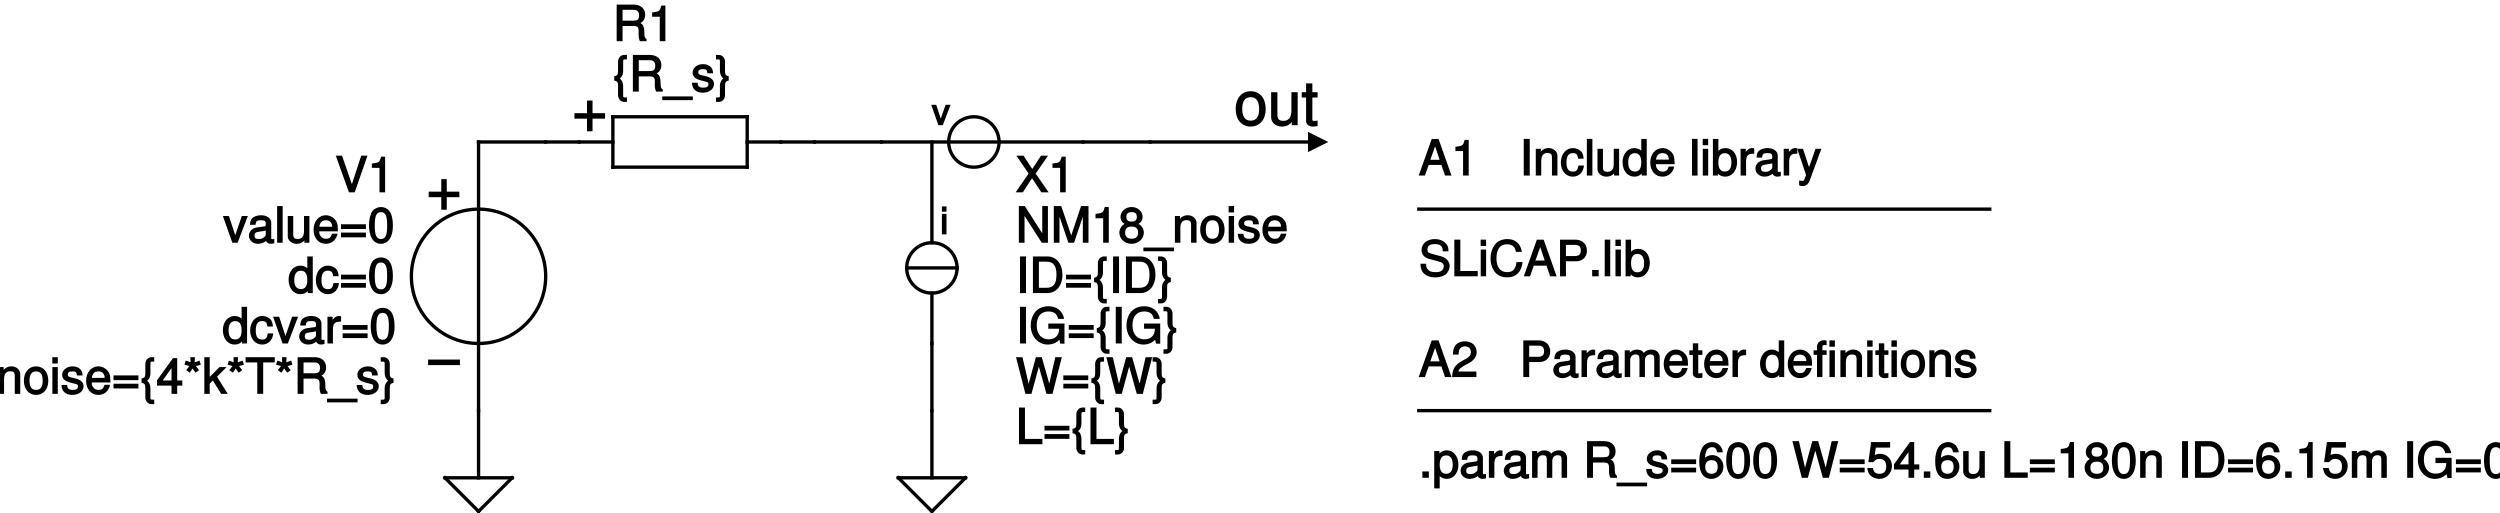 <?xml version="1.0" encoding="UTF-8"?>
<svg xmlns="http://www.w3.org/2000/svg" xmlns:xlink="http://www.w3.org/1999/xlink" width="536pt" height="110pt" viewBox="0 0 536 110" version="1.1">
<defs>
<g>
<symbol overflow="visible" id="glyph0-0">
<path style="stroke:none;" d=""/>
</symbol>
<symbol overflow="visible" id="glyph0-1">
<path style="stroke:none;" d="M 2.391 -0.141 L 4 -4.375 L 2.938 -4.375 L 1.734 -0.938 L 2.062 -0.922 L 0.922 -4.375 L -0.141 -4.375 L 1.391 0 L 2.328 0 Z M 2.391 -0.141 "/>
</symbol>
<symbol overflow="visible" id="glyph0-2">
<path style="stroke:none;" d="M 1.172 -4.375 L 0.344 -4.375 L 0.344 0 L 1.328 0 L 1.328 -4.375 Z M 1.172 -5.984 L 0.344 -5.984 L 0.344 -4.859 L 1.328 -4.859 L 1.328 -5.984 Z M 1.172 -5.984 "/>
</symbol>
<symbol overflow="visible" id="glyph1-0">
<path style="stroke:none;" d=""/>
</symbol>
<symbol overflow="visible" id="glyph1-1">
<path style="stroke:none;" d="M 4.172 -3.938 L 6.906 -7.859 L 5.391 -7.859 L 3.516 -5 L 1.641 -7.859 L 0.109 -7.859 L 2.734 -4.031 L -0.047 0 L 1.484 0 L 3.469 -3.031 L 5.469 0 L 7.031 0 L 4.234 -4.031 Z M 4.172 -3.938 "/>
</symbol>
<symbol overflow="visible" id="glyph1-2">
<path style="stroke:none;" d="M 2.547 -5.391 L 2.547 0 L 3.75 0 L 3.75 -7.656 L 2.891 -7.656 C 2.531 -6.391 2.484 -6.375 0.906 -6.172 L 0.906 -5.25 L 2.547 -5.25 Z M 2.547 -5.391 "/>
</symbol>
<symbol overflow="visible" id="glyph1-3">
<path style="stroke:none;" d="M 2.016 -7.859 L 0.891 -7.859 L 0.891 0 L 2.172 0 L 2.172 -7.859 Z M 2.016 -7.859 "/>
</symbol>
<symbol overflow="visible" id="glyph1-4">
<path style="stroke:none;" d="M 0.922 0 L 3.844 0 C 5.766 0 7.094 -1.578 7.094 -3.938 C 7.094 -6.281 5.781 -7.859 3.844 -7.859 L 0.766 -7.859 L 0.766 0 Z M 2.047 -0.984 L 2.047 -6.734 L 3.688 -6.734 C 5.188 -6.734 5.812 -5.859 5.812 -3.922 C 5.812 -2 5.188 -1.141 3.688 -1.141 L 2.047 -1.141 Z M 2.047 -0.984 "/>
</symbol>
<symbol overflow="visible" id="glyph1-5">
<path style="stroke:none;" d="M 5.562 -3.953 L 0.359 -3.953 L 0.359 -2.938 L 5.703 -2.938 L 5.703 -3.953 Z M 5.562 -2.172 L 0.359 -2.172 L 0.359 -1.156 L 5.703 -1.156 L 5.703 -2.172 Z M 5.562 -2.172 "/>
</symbol>
<symbol overflow="visible" id="glyph1-6">
<path style="stroke:none;" d="M 2.875 -7.859 L 2.391 -7.859 C 1.672 -7.859 1.078 -7.188 1.109 -6.344 L 1.109 -4.625 C 1.109 -3.688 1.047 -3.438 0.297 -3.297 L 0.297 -2.359 C 1.047 -2.219 1.109 -1.969 1.109 -1.047 L 1.109 0.688 C 1.078 1.531 1.672 2.203 2.391 2.203 L 3.016 2.203 L 3.016 1.25 L 2.719 1.25 C 2.203 1.234 2.203 1.234 2.203 0.703 L 2.203 -1.188 C 2.203 -2.047 1.766 -2.75 1.203 -2.969 L 1.203 -2.688 C 1.812 -2.906 2.203 -3.531 2.203 -4.469 L 2.203 -6.344 C 2.203 -6.891 2.203 -6.906 2.719 -6.906 L 3.016 -6.906 L 3.016 -7.859 Z M 2.875 -7.859 "/>
</symbol>
<symbol overflow="visible" id="glyph1-7">
<path style="stroke:none;" d="M 0.297 2.203 L 0.797 2.203 C 1.516 2.203 2.109 1.547 2.078 0.703 L 2.078 -1.031 C 2.078 -1.953 2.141 -2.219 2.875 -2.359 L 2.875 -3.297 C 2.141 -3.438 2.078 -3.688 2.078 -4.625 L 2.078 -6.344 C 2.109 -7.188 1.516 -7.859 0.797 -7.859 L 0.141 -7.859 L 0.141 -6.906 L 0.469 -6.906 C 0.984 -6.906 0.984 -6.891 0.984 -6.344 L 0.984 -4.469 C 0.984 -3.594 1.438 -2.906 1.984 -2.688 L 1.984 -2.969 C 1.438 -2.75 0.984 -2.062 0.984 -1.203 L 0.984 0.703 C 0.984 1.234 1 1.234 0.469 1.25 L 0.141 1.25 L 0.141 2.203 Z M 0.297 2.203 "/>
</symbol>
<symbol overflow="visible" id="glyph1-8">
<path style="stroke:none;" d="M 1.797 -7.859 L 0.672 -7.859 L 0.672 0 L 5.688 0 L 5.688 -1.141 L 1.953 -1.141 L 1.953 -7.859 Z M 1.797 -7.859 "/>
</symbol>
<symbol overflow="visible" id="glyph1-9">
<path style="stroke:none;" d="M 7.891 -0.141 L 9.859 -7.859 L 8.453 -7.859 L 7.031 -1.578 L 7.344 -1.562 L 5.562 -7.859 L 4.297 -7.859 L 2.578 -1.578 L 2.875 -1.562 L 1.422 -7.859 L 0.031 -7.859 L 2.047 0 L 3.344 0 L 5.078 -6.375 L 4.781 -6.375 L 6.562 0 L 7.859 0 Z M 7.891 -0.141 "/>
</symbol>
<symbol overflow="visible" id="glyph1-10">
<path style="stroke:none;" d="M 6.719 -7.859 L 5.656 -7.859 L 5.656 -1.516 L 5.906 -1.625 L 1.922 -7.859 L 0.641 -7.859 L 0.641 0 L 1.859 0 L 1.859 -6.281 L 1.594 -6.188 L 5.547 0 L 6.875 0 L 6.875 -7.859 Z M 6.719 -7.859 "/>
</symbol>
<symbol overflow="visible" id="glyph1-11">
<path style="stroke:none;" d="M 5.016 -0.141 L 7.156 -6.5 L 6.844 -6.5 L 6.844 0 L 8.062 0 L 8.062 -7.859 L 6.469 -7.859 L 4.219 -1.125 L 4.516 -1.109 L 2.219 -7.859 L 0.625 -7.859 L 0.625 0 L 1.844 0 L 1.844 -6.5 L 1.547 -6.5 L 3.75 0 L 4.969 0 Z M 5.016 -0.141 "/>
</symbol>
<symbol overflow="visible" id="glyph1-12">
<path style="stroke:none;" d="M 4.172 -3.922 C 4.938 -4.391 5.219 -4.844 5.219 -5.547 C 5.219 -6.719 4.172 -7.656 2.859 -7.656 C 1.562 -7.656 0.484 -6.703 0.484 -5.547 C 0.484 -4.859 0.766 -4.391 1.359 -4.031 C 0.797 -3.75 0.234 -3 0.234 -2.188 C 0.234 -0.828 1.391 0.234 2.859 0.234 C 4.312 0.234 5.484 -0.828 5.484 -2.172 C 5.484 -3 4.922 -3.75 4.344 -4.031 Z M 2.859 -6.562 C 3.641 -6.562 3.984 -6.25 3.984 -5.531 C 3.984 -4.844 3.625 -4.531 2.859 -4.531 C 2.078 -4.531 1.734 -4.844 1.734 -5.531 C 1.734 -6.25 2.078 -6.562 2.859 -6.562 Z M 2.859 -3.469 C 3.781 -3.469 4.25 -3.031 4.25 -2.172 C 4.25 -1.281 3.781 -0.859 2.844 -0.859 C 1.953 -0.859 1.469 -1.297 1.469 -2.172 C 1.469 -3.031 1.938 -3.469 2.859 -3.469 Z M 2.859 -3.469 "/>
</symbol>
<symbol overflow="visible" id="glyph1-13">
<path style="stroke:none;" d="M 6.016 1.031 L -0.391 1.031 L -0.391 1.828 L 6.156 1.828 L 6.156 1.031 Z M 6.016 1.031 "/>
</symbol>
<symbol overflow="visible" id="glyph1-14">
<path style="stroke:none;" d="M 0.578 -5.594 L 0.578 0 L 1.75 0 L 1.75 -3.141 C 1.75 -4.25 2.188 -4.844 3.078 -4.844 C 3.766 -4.844 4.047 -4.562 4.047 -3.906 L 4.047 0 L 5.219 0 L 5.219 -4.25 C 5.219 -5.156 4.391 -5.891 3.344 -5.891 C 2.531 -5.891 1.891 -5.531 1.422 -4.781 L 1.672 -4.672 L 1.672 -5.734 L 0.578 -5.734 Z M 0.578 -5.594 "/>
</symbol>
<symbol overflow="visible" id="glyph1-15">
<path style="stroke:none;" d="M 2.828 -5.891 C 1.297 -5.891 0.219 -4.656 0.219 -2.812 C 0.219 -0.984 1.297 0.234 2.844 0.234 C 4.375 0.234 5.453 -0.984 5.453 -2.781 C 5.453 -4.672 4.406 -5.891 2.828 -5.891 Z M 2.844 -4.812 C 3.812 -4.812 4.25 -4.141 4.25 -2.781 C 4.25 -1.5 3.797 -0.844 2.844 -0.844 C 1.875 -0.844 1.422 -1.5 1.422 -2.812 C 1.422 -4.141 1.875 -4.812 2.844 -4.812 Z M 2.844 -4.812 "/>
</symbol>
<symbol overflow="visible" id="glyph1-16">
<path style="stroke:none;" d="M 1.562 -5.734 L 0.547 -5.734 L 0.547 0 L 1.703 0 L 1.703 -5.734 Z M 1.562 -7.859 L 0.531 -7.859 L 0.531 -6.5 L 1.703 -6.5 L 1.703 -7.859 Z M 1.562 -7.859 "/>
</symbol>
<symbol overflow="visible" id="glyph1-17">
<path style="stroke:none;" d="M 4.703 -4.062 C 4.688 -5.141 3.844 -5.891 2.578 -5.891 C 1.312 -5.891 0.328 -5.094 0.328 -4.078 C 0.328 -3.219 0.922 -2.688 2.219 -2.375 L 3.031 -2.172 C 3.625 -2.031 3.719 -1.953 3.719 -1.562 C 3.719 -1.047 3.359 -0.844 2.609 -0.844 C 2.141 -0.844 1.844 -0.938 1.625 -1.172 C 1.484 -1.328 1.469 -1.375 1.391 -1.906 L 0.188 -1.906 C 0.234 -0.5 1.109 0.234 2.531 0.234 C 3.906 0.234 4.922 -0.578 4.922 -1.625 C 4.922 -2.438 4.312 -3.031 3.234 -3.281 L 2.406 -3.484 C 1.703 -3.656 1.547 -3.734 1.547 -4.125 C 1.547 -4.625 1.844 -4.812 2.547 -4.812 C 3.25 -4.812 3.469 -4.641 3.484 -3.938 L 4.703 -3.938 Z M 4.703 -4.062 "/>
</symbol>
<symbol overflow="visible" id="glyph1-18">
<path style="stroke:none;" d="M 5.484 -2.578 C 5.484 -3.406 5.422 -3.906 5.266 -4.312 C 4.906 -5.203 3.938 -5.891 2.906 -5.891 C 1.391 -5.891 0.266 -4.594 0.266 -2.781 C 0.266 -0.984 1.359 0.234 2.891 0.234 C 4.141 0.234 5.156 -0.609 5.406 -1.938 L 4.234 -1.938 C 3.953 -1.078 3.625 -0.844 2.922 -0.844 C 2.375 -0.844 2.016 -1.047 1.719 -1.516 C 1.516 -1.828 1.484 -2.031 1.469 -2.438 L 5.484 -2.438 Z M 1.484 -3.281 C 1.562 -4.281 2.031 -4.812 2.906 -4.812 C 3.781 -4.812 4.25 -4.25 4.25 -3.422 L 1.5 -3.422 Z M 1.484 -3.281 "/>
</symbol>
<symbol overflow="visible" id="glyph1-19">
<path style="stroke:none;" d="M 7.375 -4.281 L 4.062 -4.281 L 4.062 -3.156 L 6.375 -3.156 L 6.375 -3.078 C 6.375 -1.734 5.531 -0.891 4.141 -0.891 C 3.375 -0.891 2.781 -1.141 2.328 -1.625 C 1.828 -2.172 1.578 -2.969 1.578 -3.906 C 1.578 -5.766 2.484 -6.859 4.094 -6.859 C 5.25 -6.859 5.922 -6.406 6.156 -5.281 L 7.453 -5.281 C 7.156 -6.969 5.844 -7.984 4.094 -7.984 C 3.172 -7.984 2.312 -7.719 1.719 -7.219 C 0.828 -6.5 0.297 -5.219 0.297 -3.844 C 0.297 -1.516 1.891 0.234 3.938 0.234 C 4.969 0.234 5.875 -0.188 6.438 -0.797 L 6.641 0.047 L 7.531 0.047 L 7.531 -4.281 Z M 7.375 -4.281 "/>
</symbol>
<symbol overflow="visible" id="glyph1-20">
<path style="stroke:none;" d="M 1.938 -3.266 L 4.438 -3.266 C 5.297 -3.266 5.531 -2.984 5.531 -2.062 L 5.516 -1.391 C 5.516 -0.906 5.594 -0.453 5.797 0 L 7.219 0 L 7.219 -0.453 C 6.812 -0.734 6.781 -0.891 6.75 -1.906 C 6.75 -3.156 6.406 -3.672 5.891 -3.891 C 6.531 -4.219 6.922 -4.812 6.922 -5.688 C 6.922 -7 5.969 -7.859 4.469 -7.859 L 0.812 -7.859 L 0.812 0 L 2.078 0 L 2.078 -3.266 Z M 2.078 -4.25 L 2.078 -6.734 L 4.281 -6.734 C 4.812 -6.734 5.016 -6.688 5.25 -6.484 C 5.516 -6.266 5.609 -6.016 5.609 -5.562 C 5.609 -4.656 5.312 -4.406 4.281 -4.406 L 2.078 -4.406 Z M 2.078 -4.25 "/>
</symbol>
<symbol overflow="visible" id="glyph1-21">
<path style="stroke:none;" d="M 3.109 -0.141 L 5.25 -5.734 L 3.969 -5.734 L 2.391 -1.172 L 2.688 -1.172 L 1.188 -5.734 L -0.109 -5.734 L 1.922 0 L 3.062 0 Z M 3.109 -0.141 "/>
</symbol>
<symbol overflow="visible" id="glyph1-22">
<path style="stroke:none;" d="M 5.562 -0.797 C 5.469 -0.766 5.438 -0.766 5.375 -0.766 C 5.078 -0.766 5.062 -0.781 5.062 -1.047 L 5.062 -4.25 C 5.062 -5.219 4.203 -5.891 2.859 -5.891 C 2.062 -5.891 1.312 -5.625 0.938 -5.219 C 0.688 -4.938 0.547 -4.531 0.516 -3.844 L 1.688 -3.844 C 1.766 -4.641 2.016 -4.812 2.828 -4.812 C 3.625 -4.812 3.891 -4.656 3.891 -4.125 L 3.891 -3.906 C 3.875 -3.531 3.844 -3.531 3.141 -3.438 C 1.922 -3.281 1.734 -3.25 1.391 -3.109 C 0.766 -2.844 0.281 -2.219 0.281 -1.516 C 0.281 -0.516 1.125 0.234 2.234 0.234 C 2.906 0.234 3.562 -0.047 3.953 -0.391 C 3.984 -0.141 4.406 0.234 4.969 0.234 C 5.156 0.234 5.281 0.219 5.719 0.109 L 5.719 -0.828 Z M 3.891 -1.859 C 3.891 -1.562 3.844 -1.484 3.594 -1.25 C 3.234 -0.922 2.922 -0.797 2.422 -0.797 C 1.734 -0.797 1.484 -0.984 1.484 -1.531 C 1.484 -2.109 1.719 -2.266 2.656 -2.391 C 3.578 -2.516 3.75 -2.562 3.891 -2.625 Z M 3.891 -1.859 "/>
</symbol>
<symbol overflow="visible" id="glyph1-23">
<path style="stroke:none;" d="M 1.578 -7.859 L 0.547 -7.859 L 0.547 0 L 1.734 0 L 1.734 -7.859 Z M 1.578 -7.859 "/>
</symbol>
<symbol overflow="visible" id="glyph1-24">
<path style="stroke:none;" d="M 5.156 -0.141 L 5.156 -5.734 L 4 -5.734 L 4 -2.5 C 4 -1.391 3.562 -0.797 2.656 -0.797 C 1.984 -0.797 1.688 -1.078 1.688 -1.734 L 1.688 -5.734 L 0.516 -5.734 L 0.516 -1.391 C 0.516 -0.484 1.359 0.234 2.422 0.234 C 3.219 0.234 3.828 -0.078 4.344 -0.797 L 4.078 -0.891 L 4.078 0 L 5.156 0 Z M 5.156 -0.141 "/>
</symbol>
<symbol overflow="visible" id="glyph1-25">
<path style="stroke:none;" d="M 2.859 -7.656 C 2.172 -7.656 1.438 -7.312 1.047 -6.812 C 0.578 -6.156 0.297 -5.062 0.297 -3.703 C 0.297 -1.203 1.281 0.234 2.859 0.234 C 4.422 0.234 5.422 -1.219 5.422 -3.641 C 5.422 -5.078 5.156 -6.141 4.656 -6.812 C 4.281 -7.328 3.562 -7.656 2.859 -7.656 Z M 2.859 -6.562 C 3.844 -6.562 4.188 -5.719 4.188 -3.719 C 4.188 -1.641 3.859 -0.797 2.844 -0.797 C 1.875 -0.797 1.531 -1.672 1.531 -3.688 C 1.531 -5.719 1.875 -6.562 2.859 -6.562 Z M 2.859 -6.562 "/>
</symbol>
<symbol overflow="visible" id="glyph1-26">
<path style="stroke:none;" d="M 4.219 -0.141 L 6.906 -7.859 L 5.562 -7.859 L 3.422 -1.312 L 3.719 -1.297 L 1.453 -7.859 L 0.109 -7.859 L 2.938 0 L 4.172 0 Z M 4.219 -0.141 "/>
</symbol>
<symbol overflow="visible" id="glyph1-27">
<path style="stroke:none;" d="M 5.156 -7.859 L 4.125 -7.859 L 4.125 -4.906 L 4.391 -5 C 4.031 -5.562 3.344 -5.891 2.609 -5.891 C 1.203 -5.891 0.109 -4.609 0.109 -2.875 C 0.109 -1.031 1.172 0.234 2.641 0.234 C 3.391 0.234 4.016 -0.078 4.484 -0.766 L 4.219 -0.859 L 4.219 0 L 5.297 0 L 5.297 -7.859 Z M 2.75 -4.797 C 3.688 -4.797 4.125 -4.109 4.125 -2.797 C 4.125 -1.547 3.688 -0.859 2.766 -0.859 C 1.812 -0.859 1.328 -1.547 1.328 -2.812 C 1.328 -4.094 1.812 -4.797 2.75 -4.797 Z M 2.75 -4.797 "/>
</symbol>
<symbol overflow="visible" id="glyph1-28">
<path style="stroke:none;" d="M 5.047 -3.75 C 5 -4.281 4.844 -4.734 4.641 -5.031 C 4.266 -5.547 3.5 -5.891 2.75 -5.891 C 1.266 -5.891 0.172 -4.578 0.172 -2.766 C 0.172 -1.016 1.266 0.234 2.734 0.234 C 4.031 0.234 5 -0.672 5.125 -2.156 L 3.953 -2.156 C 3.781 -1.141 3.5 -0.844 2.75 -0.844 C 1.797 -0.844 1.375 -1.484 1.375 -2.766 C 1.375 -4.125 1.797 -4.812 2.734 -4.812 C 3.469 -4.812 3.766 -4.516 3.891 -3.625 L 5.062 -3.625 Z M 5.047 -3.75 "/>
</symbol>
<symbol overflow="visible" id="glyph1-29">
<path style="stroke:none;" d="M 0.562 -5.594 L 0.562 0 L 1.734 0 L 1.734 -2.969 C 1.75 -4.281 2.141 -4.719 3.484 -4.688 L 3.484 -5.844 C 3.188 -5.875 3.109 -5.891 3 -5.891 C 2.453 -5.891 1.906 -5.516 1.406 -4.703 L 1.672 -4.594 L 1.672 -5.734 L 0.562 -5.734 Z M 0.562 -5.594 "/>
</symbol>
<symbol overflow="visible" id="glyph1-30">
<path style="stroke:none;" d="M 3.25 -1.906 L 3.25 0 L 4.469 0 L 4.469 -1.766 L 5.562 -1.766 L 5.562 -2.875 L 4.469 -2.875 L 4.469 -7.656 L 3.562 -7.656 L 0.141 -2.906 L 0.141 -1.766 L 3.25 -1.766 Z M 3.406 -2.875 L 1.359 -2.875 L 3.5 -5.859 L 3.25 -5.953 L 3.25 -2.875 Z M 3.406 -2.875 "/>
</symbol>
<symbol overflow="visible" id="glyph1-31">
<path style="stroke:none;" d="M 1.516 -7.719 L 1.547 -6.766 L 0.516 -7.125 L 0.234 -6.25 L 1.297 -5.953 L 0.609 -5.078 L 1.375 -4.531 L 1.984 -5.438 L 2.609 -4.531 L 3.375 -5.062 L 2.688 -5.953 L 3.75 -6.25 L 3.469 -7.125 L 2.422 -6.766 L 2.484 -7.859 L 1.5 -7.859 Z M 1.516 -7.719 "/>
</symbol>
<symbol overflow="visible" id="glyph1-32">
<path style="stroke:none;" d="M 1.469 -7.859 L 0.453 -7.859 L 0.453 0 L 1.609 0 L 1.609 -2.203 L 2.281 -2.859 L 4.062 0 L 5.469 0 L 3.172 -3.688 L 5.234 -5.734 L 3.703 -5.734 L 1.359 -3.375 L 1.609 -3.281 L 1.609 -7.859 Z M 1.469 -7.859 "/>
</symbol>
<symbol overflow="visible" id="glyph1-33">
<path style="stroke:none;" d="M 3.688 -6.734 L 6.312 -6.734 L 6.312 -7.859 L 0.062 -7.859 L 0.062 -6.734 L 2.562 -6.734 L 2.562 0 L 3.828 0 L 3.828 -6.734 Z M 3.688 -6.734 "/>
</symbol>
<symbol overflow="visible" id="glyph1-34">
<path style="stroke:none;" d="M 1.922 -3.219 L 4.297 -3.219 C 4.891 -3.219 5.469 -3.438 5.875 -3.797 C 6.328 -4.219 6.562 -4.797 6.562 -5.5 C 6.562 -6.922 5.578 -7.859 4.078 -7.859 L 0.797 -7.859 L 0.797 0 L 2.062 0 L 2.062 -3.219 Z M 2.062 -4.203 L 2.062 -6.734 L 3.938 -6.734 C 4.859 -6.734 5.25 -6.375 5.25 -5.531 C 5.25 -4.703 4.859 -4.344 3.938 -4.344 L 2.062 -4.344 Z M 2.062 -4.203 "/>
</symbol>
<symbol overflow="visible" id="glyph1-35">
<path style="stroke:none;" d="M 0.578 -5.594 L 0.578 0 L 1.75 0 L 1.75 -3.562 C 1.75 -4.344 2.172 -4.844 2.875 -4.844 C 3.531 -4.844 3.734 -4.594 3.734 -3.891 L 3.734 0 L 4.906 0 L 4.906 -3.562 C 4.906 -4.344 5.344 -4.844 6.047 -4.844 C 6.688 -4.844 6.906 -4.578 6.906 -3.891 L 6.906 0 L 8.078 0 L 8.078 -4.219 C 8.078 -5.203 7.375 -5.891 6.344 -5.891 C 5.625 -5.891 5.062 -5.625 4.688 -5.172 C 4.453 -5.594 3.906 -5.891 3.203 -5.891 C 2.484 -5.891 1.875 -5.578 1.422 -4.922 L 1.672 -4.812 L 1.672 -5.734 L 0.578 -5.734 Z M 0.578 -5.594 "/>
</symbol>
<symbol overflow="visible" id="glyph1-36">
<path style="stroke:none;" d="M 2.641 -5.734 L 1.891 -5.734 L 1.891 -7.234 L 0.734 -7.234 L 0.734 -5.734 L -0.016 -5.734 L -0.016 -4.75 L 0.734 -4.75 L 0.734 -0.766 C 0.734 -0.203 1.266 0.234 1.938 0.234 C 2.172 0.234 2.359 0.219 2.781 0.141 L 2.781 -0.891 C 2.516 -0.812 2.406 -0.797 2.234 -0.797 C 1.859 -0.797 1.891 -0.766 1.891 -1.141 L 1.891 -4.75 L 2.781 -4.75 L 2.781 -5.734 Z M 2.641 -5.734 "/>
</symbol>
<symbol overflow="visible" id="glyph1-37">
<path style="stroke:none;" d=""/>
</symbol>
<symbol overflow="visible" id="glyph1-38">
<path style="stroke:none;" d="M 2.688 -5.734 L 1.922 -5.734 L 1.922 -6.438 C 1.922 -6.812 1.984 -6.859 2.391 -6.859 C 2.453 -6.859 2.484 -6.859 2.828 -6.844 L 2.828 -7.812 C 2.484 -7.891 2.375 -7.891 2.203 -7.891 C 1.391 -7.891 0.766 -7.297 0.766 -6.516 L 0.766 -5.734 L 0.031 -5.734 L 0.031 -4.75 L 0.766 -4.75 L 0.766 0 L 1.922 0 L 1.922 -4.75 L 2.828 -4.75 L 2.828 -5.734 Z M 2.688 -5.734 "/>
</symbol>
<symbol overflow="visible" id="glyph1-39">
<path style="stroke:none;" d="M 4.781 -2.422 L 5.609 0 L 7 0 L 4.219 -7.859 L 2.766 -7.859 L -0.031 0 L 1.297 0 L 2.109 -2.281 L 4.828 -2.281 Z M 4.656 -3.375 L 2.453 -3.375 L 3.641 -6.688 L 3.344 -6.688 L 4.453 -3.375 Z M 4.656 -3.375 "/>
</symbol>
<symbol overflow="visible" id="glyph1-40">
<path style="stroke:none;" d="M 5.266 -1.188 L 1.547 -1.188 C 1.625 -1.641 1.922 -1.938 2.812 -2.469 L 3.859 -3.031 C 4.891 -3.594 5.469 -4.438 5.469 -5.344 C 5.469 -5.969 5.172 -6.641 4.734 -7.047 C 4.297 -7.438 3.656 -7.656 2.953 -7.656 C 2.016 -7.656 1.203 -7.297 0.797 -6.656 C 0.547 -6.266 0.391 -5.719 0.359 -4.812 L 1.578 -4.812 C 1.609 -5.453 1.641 -5.656 1.766 -5.906 C 2 -6.344 2.375 -6.578 2.922 -6.578 C 3.75 -6.578 4.219 -6.125 4.219 -5.328 C 4.219 -4.75 3.922 -4.344 3.266 -3.969 L 2.312 -3.438 C 0.766 -2.562 0.281 -1.766 0.188 0 L 5.406 0 L 5.406 -1.188 Z M 5.266 -1.188 "/>
</symbol>
<symbol overflow="visible" id="glyph1-41">
<path style="stroke:none;" d="M 1.984 -1.359 L 0.75 -1.359 L 0.75 0 L 2.141 0 L 2.141 -1.359 Z M 1.984 -1.359 "/>
</symbol>
<symbol overflow="visible" id="glyph1-42">
<path style="stroke:none;" d="M 0.562 2.266 L 1.578 2.266 L 1.578 -0.703 L 1.328 -0.609 C 1.781 -0.047 2.406 0.234 3.109 0.234 C 4.531 0.234 5.594 -1.031 5.594 -2.766 C 5.594 -4.594 4.547 -5.891 3.094 -5.891 C 2.359 -5.891 1.656 -5.516 1.25 -4.875 L 1.516 -4.766 L 1.516 -5.734 L 0.406 -5.734 L 0.406 2.266 Z M 2.953 -4.797 C 3.906 -4.797 4.375 -4.094 4.375 -2.781 C 4.375 -1.547 3.906 -0.859 2.953 -0.859 C 2.031 -0.859 1.578 -1.547 1.578 -2.812 C 1.578 -4.094 2.031 -4.797 2.953 -4.797 Z M 2.953 -4.797 "/>
</symbol>
<symbol overflow="visible" id="glyph1-43">
<path style="stroke:none;" d="M 5.328 -5.594 C 5.156 -6.797 4.219 -7.656 3.094 -7.656 C 2.281 -7.656 1.438 -7.234 1 -6.562 C 0.547 -5.844 0.297 -4.844 0.297 -3.5 C 0.297 -2.25 0.516 -1.375 0.953 -0.719 C 1.359 -0.125 2.109 0.234 2.922 0.234 C 4.328 0.234 5.484 -0.938 5.484 -2.391 C 5.484 -3.75 4.406 -4.875 3.078 -4.875 C 2.359 -4.875 1.672 -4.547 1.266 -4 L 1.531 -3.906 C 1.547 -5.703 1.984 -6.562 3.031 -6.562 C 3.672 -6.562 3.969 -6.297 4.141 -5.453 L 5.344 -5.453 Z M 2.969 -3.781 C 3.844 -3.781 4.25 -3.297 4.25 -2.312 C 4.25 -1.391 3.781 -0.859 2.938 -0.859 C 2.078 -0.859 1.578 -1.422 1.578 -2.359 C 1.578 -3.281 2.062 -3.781 2.969 -3.781 Z M 2.969 -3.781 "/>
</symbol>
<symbol overflow="visible" id="glyph1-44">
<path style="stroke:none;" d="M 4.953 -7.656 L 1.016 -7.656 L 0.422 -3.359 L 1.5 -3.359 C 1.969 -3.906 2.219 -4.047 2.797 -4.047 C 3.781 -4.047 4.25 -3.5 4.25 -2.422 C 4.25 -1.359 3.781 -0.859 2.781 -0.859 C 1.984 -0.859 1.641 -1.109 1.391 -2.094 L 0.172 -2.094 C 0.328 -1.344 0.484 -0.953 0.703 -0.688 C 1.109 -0.125 1.984 0.234 2.812 0.234 C 4.297 0.234 5.484 -0.984 5.484 -2.547 C 5.484 -4 4.375 -5.141 2.953 -5.141 C 2.438 -5.141 1.906 -4.969 1.797 -4.875 L 2.016 -6.469 L 5.094 -6.469 L 5.094 -7.656 Z M 4.953 -7.656 "/>
</symbol>
<symbol overflow="visible" id="glyph1-45">
<path style="stroke:none;" d="M 0.406 -7.719 L 0.406 0 L 1.484 0 L 1.484 -0.828 L 1.234 -0.734 C 1.641 -0.109 2.312 0.234 3.062 0.234 C 4.5 0.234 5.594 -1.078 5.594 -2.875 C 5.594 -4.656 4.562 -5.891 3.109 -5.891 C 2.359 -5.891 1.719 -5.562 1.312 -4.953 L 1.578 -4.844 L 1.578 -7.859 L 0.406 -7.859 Z M 2.938 -4.797 C 3.906 -4.797 4.375 -4.094 4.375 -2.781 C 4.375 -1.547 3.891 -0.859 2.938 -0.859 C 2.016 -0.859 1.578 -1.547 1.578 -2.812 C 1.578 -4.094 2.016 -4.797 2.938 -4.797 Z M 2.938 -4.797 "/>
</symbol>
<symbol overflow="visible" id="glyph1-46">
<path style="stroke:none;" d="M 3.875 -5.594 L 2.375 -1.359 L 2.672 -1.344 L 1.234 -5.734 L 0 -5.734 L 1.891 -0.125 L 1.562 0.734 C 1.422 1.125 1.391 1.141 1.016 1.141 C 0.875 1.141 0.75 1.109 0.406 1.047 L 0.406 2.078 C 0.625 2.188 0.922 2.266 1.141 2.266 C 1.422 2.266 1.828 2.141 2.062 1.969 C 2.328 1.766 2.531 1.453 2.688 1.016 L 5.172 -5.734 L 3.922 -5.734 Z M 3.875 -5.594 "/>
</symbol>
<symbol overflow="visible" id="glyph1-47">
<path style="stroke:none;" d="M 6.344 -5.5 C 6.344 -6.016 6.312 -6.156 6.156 -6.516 C 5.734 -7.391 4.703 -7.984 3.422 -7.984 C 1.766 -7.984 0.578 -7 0.578 -5.625 C 0.578 -4.688 1.219 -3.969 2.219 -3.719 L 4.094 -3.219 C 5.062 -2.969 5.344 -2.719 5.344 -2.125 C 5.344 -1.719 5.156 -1.406 4.844 -1.172 C 4.531 -0.953 4.172 -0.891 3.562 -0.891 C 2.719 -0.891 2.281 -1.047 1.922 -1.484 C 1.641 -1.828 1.547 -2.078 1.562 -2.688 L 0.344 -2.688 C 0.359 -1.859 0.531 -1.297 0.828 -0.891 C 1.359 -0.172 2.344 0.234 3.5 0.234 C 4.406 0.234 5.25 -0.016 5.734 -0.391 C 6.25 -0.797 6.609 -1.562 6.609 -2.219 C 6.609 -3.156 5.875 -3.984 4.844 -4.266 L 2.938 -4.781 C 2.031 -5.031 1.844 -5.172 1.844 -5.75 C 1.844 -6.531 2.375 -6.906 3.391 -6.906 C 4.594 -6.906 5.125 -6.5 5.125 -5.359 L 6.344 -5.359 Z M 6.344 -5.5 "/>
</symbol>
<symbol overflow="visible" id="glyph1-48">
<path style="stroke:none;" d="M 7.031 -5.375 C 6.734 -7.031 5.625 -7.984 3.969 -7.984 C 2.938 -7.984 2.016 -7.625 1.453 -7 C 0.766 -6.25 0.344 -5.062 0.344 -3.844 C 0.344 -2.594 0.766 -1.422 1.484 -0.688 C 2.078 -0.078 2.938 0.234 3.922 0.234 C 5.781 0.234 6.969 -0.891 7.219 -3.047 L 5.906 -3.047 C 5.812 -2.391 5.75 -2.141 5.594 -1.828 C 5.281 -1.203 4.75 -0.891 3.938 -0.891 C 2.422 -0.891 1.609 -1.953 1.609 -3.844 C 1.609 -5.797 2.375 -6.859 3.844 -6.859 C 4.469 -6.859 4.922 -6.719 5.234 -6.422 C 5.516 -6.156 5.625 -5.938 5.781 -5.234 L 7.062 -5.234 Z M 7.031 -5.375 "/>
</symbol>
<symbol overflow="visible" id="glyph2-0">
<path style="stroke:none;" d=""/>
</symbol>
<symbol overflow="visible" id="glyph2-1">
<path style="stroke:none;" d="M -3.75 -6.938 L -3.75 -4.375 L -6.438 -4.375 L -6.438 -3.203 L -3.75 -3.203 L -3.75 -0.5 L -2.562 -0.5 L -2.562 -3.203 L 0.125 -3.203 L 0.125 -4.375 L -2.562 -4.375 L -2.562 -7.078 L -3.75 -7.078 Z M -3.75 -6.938 "/>
</symbol>
<symbol overflow="visible" id="glyph3-0">
<path style="stroke:none;" d=""/>
</symbol>
<symbol overflow="visible" id="glyph3-1">
<path style="stroke:none;" d="M 6.938 -3.75 L 4.375 -3.75 L 4.375 -6.438 L 3.203 -6.438 L 3.203 -3.75 L 0.5 -3.75 L 0.5 -2.562 L 3.203 -2.562 L 3.203 0.125 L 4.375 0.125 L 4.375 -2.562 L 7.078 -2.562 L 7.078 -3.75 Z M 6.938 -3.75 "/>
</symbol>
<symbol overflow="visible" id="glyph3-2">
<path style="stroke:none;" d="M 7.078 -3.75 L 0.375 -3.75 L 0.375 -2.562 L 7.203 -2.562 L 7.203 -3.75 Z M 7.078 -3.75 "/>
</symbol>
<symbol overflow="visible" id="glyph3-3">
<path style="stroke:none;" d="M 3.531 -7.281 C 1.609 -7.281 0.328 -5.766 0.328 -3.484 C 0.328 -1.188 1.609 0.297 3.547 0.297 C 5.469 0.297 6.766 -1.203 6.766 -3.438 C 6.766 -5.797 5.516 -7.281 3.531 -7.281 Z M 3.547 -6 C 4.766 -6 5.359 -5.141 5.359 -3.438 C 5.359 -1.828 4.75 -0.969 3.547 -0.969 C 2.344 -0.969 1.734 -1.828 1.734 -3.484 C 1.734 -5.141 2.344 -6 3.547 -6 Z M 3.547 -6 "/>
</symbol>
<symbol overflow="visible" id="glyph3-4">
<path style="stroke:none;" d="M 6.391 -0.125 L 6.391 -7.078 L 5.047 -7.078 L 5.047 -3.078 C 5.047 -1.688 4.453 -0.922 3.328 -0.922 C 2.469 -0.922 2.047 -1.297 2.047 -2.125 L 2.047 -7.078 L 0.703 -7.078 L 0.703 -1.688 C 0.703 -0.562 1.688 0.297 3.016 0.297 C 4.016 0.297 4.75 -0.094 5.375 -0.984 L 5.141 -1.078 L 5.141 0 L 6.391 0 Z M 6.391 -0.125 "/>
</symbol>
<symbol overflow="visible" id="glyph3-5">
<path style="stroke:none;" d="M 3.297 -7.078 L 2.312 -7.078 L 2.312 -8.953 L 0.969 -8.953 L 0.969 -7.078 L 0.031 -7.078 L 0.031 -5.922 L 0.969 -5.922 L 0.969 -0.906 C 0.969 -0.203 1.578 0.297 2.422 0.297 C 2.703 0.297 2.938 0.266 3.438 0.188 L 3.438 -1 C 3.141 -0.938 3 -0.922 2.781 -0.922 C 2.312 -0.922 2.312 -0.906 2.312 -1.391 L 2.312 -5.922 L 3.438 -5.922 L 3.438 -7.078 Z M 3.297 -7.078 "/>
</symbol>
</g>
</defs>
<g id="surface1">
<path style="fill:none;stroke-width:12;stroke-linecap:square;stroke-linejoin:miter;stroke:rgb(0%,0%,0%);stroke-opacity:1;stroke-miterlimit:10;" d="M 3330.013 605.99 L 3330.013 366.016 " transform="matrix(0.06,0,0,-0.06,0,110)"/>
<path style="fill:none;stroke-width:12;stroke-linecap:square;stroke-linejoin:miter;stroke:rgb(0%,0%,0%);stroke-opacity:1;stroke-miterlimit:10;" d="M 3150 1325.977 L 2910.026 1325.977 " transform="matrix(0.06,0,0,-0.06,0,110)"/>
<path style="fill:none;stroke-width:12;stroke-linecap:square;stroke-linejoin:miter;stroke:rgb(0%,0%,0%);stroke-opacity:1;stroke-miterlimit:10;" d="M 3869.987 1325.977 L 4110.026 1325.977 " transform="matrix(0.06,0,0,-0.06,0,110)"/>
<path style="fill:none;stroke-width:12;stroke-linecap:square;stroke-linejoin:miter;stroke:rgb(0%,0%,0%);stroke-opacity:1;stroke-miterlimit:10;" d="M 3869.987 1325.977 L 3150 1325.977 " transform="matrix(0.06,0,0,-0.06,0,110)"/>
<path style="fill:none;stroke-width:12;stroke-linecap:square;stroke-linejoin:miter;stroke:rgb(0%,0%,0%);stroke-opacity:1;stroke-miterlimit:10;" d="M 3419.987 875.977 C 3419.987 925.716 3379.688 966.016 3330.013 966.016 C 3280.273 966.016 3239.974 925.716 3239.974 875.977 C 3239.974 826.302 3280.273 786.003 3330.013 786.003 C 3379.688 786.003 3419.987 826.302 3419.987 875.977 " transform="matrix(0.06,0,0,-0.06,0,110)"/>
<path style="fill:none;stroke-width:12;stroke-linecap:square;stroke-linejoin:miter;stroke:rgb(0%,0%,0%);stroke-opacity:1;stroke-miterlimit:10;" d="M 3569.987 1325.977 C 3569.987 1375.716 3529.688 1416.016 3480.013 1416.016 C 3430.273 1416.016 3389.974 1375.716 3389.974 1325.977 C 3389.974 1276.302 3430.273 1236.003 3480.013 1236.003 C 3529.688 1236.003 3569.987 1276.302 3569.987 1325.977 " transform="matrix(0.06,0,0,-0.06,0,110)"/>
<path style="fill:none;stroke-width:12;stroke-linecap:square;stroke-linejoin:miter;stroke:rgb(0%,0%,0%);stroke-opacity:1;stroke-miterlimit:10;" d="M 3419.987 875.977 L 3239.974 875.977 " transform="matrix(0.06,0,0,-0.06,0,110)"/>
<path style="fill:none;stroke-width:12;stroke-linecap:square;stroke-linejoin:miter;stroke:rgb(0%,0%,0%);stroke-opacity:1;stroke-miterlimit:10;" d="M 3330.013 1325.977 L 3330.013 966.016 " transform="matrix(0.06,0,0,-0.06,0,110)"/>
<path style="fill:none;stroke-width:12;stroke-linecap:square;stroke-linejoin:miter;stroke:rgb(0%,0%,0%);stroke-opacity:1;stroke-miterlimit:10;" d="M 3330.013 605.99 L 3330.013 786.003 " transform="matrix(0.06,0,0,-0.06,0,110)"/>
<g style="fill:rgb(0%,0%,0%);fill-opacity:1;">
  <use xlink:href="#glyph0-1" x="199.8" y="26.84"/>
</g>
<g style="fill:rgb(0%,0%,0%);fill-opacity:1;">
  <use xlink:href="#glyph0-2" x="201.6" y="50.24"/>
</g>
<g style="fill:rgb(0%,0%,0%);fill-opacity:1;">
  <use xlink:href="#glyph1-1" x="217.8" y="41.24"/>
  <use xlink:href="#glyph1-2" x="224.737" y="41.24"/>
</g>
<g style="fill:rgb(0%,0%,0%);fill-opacity:1;">
  <use xlink:href="#glyph1-3" x="217.8" y="62.84"/>
  <use xlink:href="#glyph1-4" x="220.692" y="62.84"/>
  <use xlink:href="#glyph1-5" x="228.2" y="62.84"/>
  <use xlink:href="#glyph1-6" x="234.274" y="62.84"/>
  <use xlink:href="#glyph1-3" x="237.748" y="62.84"/>
  <use xlink:href="#glyph1-4" x="240.639" y="62.84"/>
  <use xlink:href="#glyph1-7" x="248.148" y="62.84"/>
</g>
<g style="fill:rgb(0%,0%,0%);fill-opacity:1;">
  <use xlink:href="#glyph1-8" x="217.8" y="95.24"/>
  <use xlink:href="#glyph1-5" x="223.583" y="95.24"/>
  <use xlink:href="#glyph1-6" x="229.656" y="95.24"/>
  <use xlink:href="#glyph1-8" x="233.13" y="95.24"/>
  <use xlink:href="#glyph1-7" x="238.912" y="95.24"/>
</g>
<g style="fill:rgb(0%,0%,0%);fill-opacity:1;">
  <use xlink:href="#glyph1-9" x="217.8" y="84.44"/>
  <use xlink:href="#glyph1-5" x="227.618" y="84.44"/>
  <use xlink:href="#glyph1-6" x="233.692" y="84.44"/>
  <use xlink:href="#glyph1-9" x="237.165" y="84.44"/>
  <use xlink:href="#glyph1-7" x="246.983" y="84.44"/>
</g>
<g style="fill:rgb(0%,0%,0%);fill-opacity:1;">
  <use xlink:href="#glyph1-10" x="217.8" y="52.04"/>
  <use xlink:href="#glyph1-11" x="225.309" y="52.04"/>
  <use xlink:href="#glyph1-2" x="233.972" y="52.04"/>
  <use xlink:href="#glyph1-12" x="239.755" y="52.04"/>
  <use xlink:href="#glyph1-13" x="245.537" y="52.04"/>
  <use xlink:href="#glyph1-14" x="251.32" y="52.04"/>
  <use xlink:href="#glyph1-15" x="257.102" y="52.04"/>
  <use xlink:href="#glyph1-16" x="262.885" y="52.04"/>
  <use xlink:href="#glyph1-17" x="265.193" y="52.04"/>
  <use xlink:href="#glyph1-18" x="270.393" y="52.04"/>
</g>
<g style="fill:rgb(0%,0%,0%);fill-opacity:1;">
  <use xlink:href="#glyph1-3" x="217.8" y="73.64"/>
  <use xlink:href="#glyph1-19" x="220.692" y="73.64"/>
  <use xlink:href="#glyph1-5" x="228.783" y="73.64"/>
  <use xlink:href="#glyph1-6" x="234.856" y="73.64"/>
  <use xlink:href="#glyph1-3" x="238.33" y="73.64"/>
  <use xlink:href="#glyph1-19" x="241.221" y="73.64"/>
  <use xlink:href="#glyph1-7" x="249.312" y="73.64"/>
</g>
<path style="fill:none;stroke-width:12;stroke-linecap:square;stroke-linejoin:miter;stroke:rgb(0%,0%,0%);stroke-opacity:1;stroke-miterlimit:10;" d="M 2789.974 1325.977 L 2910.026 1325.977 " transform="matrix(0.06,0,0,-0.06,0,110)"/>
<path style="fill:none;stroke-width:12;stroke-linecap:square;stroke-linejoin:miter;stroke:rgb(0%,0%,0%);stroke-opacity:1;stroke-miterlimit:10;" d="M 2069.987 1325.977 L 1950 1325.977 " transform="matrix(0.06,0,0,-0.06,0,110)"/>
<path style="fill:none;stroke-width:12;stroke-linecap:square;stroke-linejoin:miter;stroke:rgb(0%,0%,0%);stroke-opacity:1;stroke-miterlimit:10;" d="M 2669.987 1236.003 L 2189.974 1236.003 " transform="matrix(0.06,0,0,-0.06,0,110)"/>
<path style="fill:none;stroke-width:12;stroke-linecap:square;stroke-linejoin:miter;stroke:rgb(0%,0%,0%);stroke-opacity:1;stroke-miterlimit:10;" d="M 2669.987 1416.016 L 2669.987 1236.003 " transform="matrix(0.06,0,0,-0.06,0,110)"/>
<path style="fill:none;stroke-width:12;stroke-linecap:square;stroke-linejoin:miter;stroke:rgb(0%,0%,0%);stroke-opacity:1;stroke-miterlimit:10;" d="M 2189.974 1416.016 L 2669.987 1416.016 " transform="matrix(0.06,0,0,-0.06,0,110)"/>
<path style="fill:none;stroke-width:12;stroke-linecap:square;stroke-linejoin:miter;stroke:rgb(0%,0%,0%);stroke-opacity:1;stroke-miterlimit:10;" d="M 2189.974 1236.003 L 2189.974 1416.016 " transform="matrix(0.06,0,0,-0.06,0,110)"/>
<path style="fill:none;stroke-width:12;stroke-linecap:square;stroke-linejoin:miter;stroke:rgb(0%,0%,0%);stroke-opacity:1;stroke-miterlimit:10;" d="M 2189.974 1325.977 L 2069.987 1325.977 " transform="matrix(0.06,0,0,-0.06,0,110)"/>
<path style="fill:none;stroke-width:12;stroke-linecap:square;stroke-linejoin:miter;stroke:rgb(0%,0%,0%);stroke-opacity:1;stroke-miterlimit:10;" d="M 2789.974 1325.977 L 2669.987 1325.977 " transform="matrix(0.06,0,0,-0.06,0,110)"/>
<g style="fill:rgb(0%,0%,0%);fill-opacity:1;">
  <use xlink:href="#glyph2-1" x="129.6" y="28.64"/>
</g>
<g style="fill:rgb(0%,0%,0%);fill-opacity:1;">
  <use xlink:href="#glyph1-6" x="131.4" y="19.64"/>
  <use xlink:href="#glyph1-20" x="134.874" y="19.64"/>
  <use xlink:href="#glyph1-13" x="142.383" y="19.64"/>
  <use xlink:href="#glyph1-17" x="148.165" y="19.64"/>
  <use xlink:href="#glyph1-7" x="153.365" y="19.64"/>
</g>
<g style="fill:rgb(0%,0%,0%);fill-opacity:1;">
  <use xlink:href="#glyph1-20" x="131.4" y="8.84"/>
  <use xlink:href="#glyph1-2" x="138.909" y="8.84"/>
</g>
<path style="fill:none;stroke-width:12;stroke-linecap:square;stroke-linejoin:miter;stroke:rgb(0%,0%,0%);stroke-opacity:1;stroke-miterlimit:10;" d="M 1950 846.029 C 1950 978.516 1842.578 1086.003 1710.026 1086.003 C 1577.474 1086.003 1469.987 978.516 1469.987 846.029 C 1469.987 713.477 1577.474 605.99 1710.026 605.99 C 1842.578 605.99 1950 713.477 1950 846.029 " transform="matrix(0.06,0,0,-0.06,0,110)"/>
<path style="fill:none;stroke-width:12;stroke-linecap:square;stroke-linejoin:miter;stroke:rgb(0%,0%,0%);stroke-opacity:1;stroke-miterlimit:10;" d="M 1710.026 1086.003 L 1710.026 605.99 " transform="matrix(0.06,0,0,-0.06,0,110)"/>
<path style="fill:none;stroke-width:12;stroke-linecap:square;stroke-linejoin:miter;stroke:rgb(0%,0%,0%);stroke-opacity:1;stroke-miterlimit:10;" d="M 1710.026 605.99 L 1710.026 366.016 " transform="matrix(0.06,0,0,-0.06,0,110)"/>
<path style="fill:none;stroke-width:12;stroke-linecap:square;stroke-linejoin:miter;stroke:rgb(0%,0%,0%);stroke-opacity:1;stroke-miterlimit:10;" d="M 1710.026 1086.003 L 1710.026 1325.977 " transform="matrix(0.06,0,0,-0.06,0,110)"/>
<g style="fill:rgb(0%,0%,0%);fill-opacity:1;">
  <use xlink:href="#glyph3-1" x="91.408" y="44.84"/>
</g>
<g style="fill:rgb(0%,0%,0%);fill-opacity:1;">
  <use xlink:href="#glyph3-2" x="91.408" y="80.84"/>
</g>
<g style="fill:rgb(0%,0%,0%);fill-opacity:1;">
  <use xlink:href="#glyph1-21" x="47.889" y="52.04"/>
  <use xlink:href="#glyph1-22" x="53.089" y="52.04"/>
  <use xlink:href="#glyph1-23" x="58.871" y="52.04"/>
  <use xlink:href="#glyph1-24" x="61.18" y="52.04"/>
  <use xlink:href="#glyph1-18" x="66.963" y="52.04"/>
  <use xlink:href="#glyph1-5" x="72.745" y="52.04"/>
  <use xlink:href="#glyph1-25" x="78.819" y="52.04"/>
</g>
<g style="fill:rgb(0%,0%,0%);fill-opacity:1;">
  <use xlink:href="#glyph1-26" x="71.881" y="41.24"/>
  <use xlink:href="#glyph1-2" x="78.818" y="41.24"/>
</g>
<g style="fill:rgb(0%,0%,0%);fill-opacity:1;">
  <use xlink:href="#glyph1-27" x="61.762" y="62.84"/>
  <use xlink:href="#glyph1-28" x="67.545" y="62.84"/>
  <use xlink:href="#glyph1-5" x="72.745" y="62.84"/>
  <use xlink:href="#glyph1-25" x="78.818" y="62.84"/>
</g>
<g style="fill:rgb(0%,0%,0%);fill-opacity:1;">
  <use xlink:href="#glyph1-27" x="47.677" y="73.64"/>
  <use xlink:href="#glyph1-28" x="53.459" y="73.64"/>
  <use xlink:href="#glyph1-21" x="58.659" y="73.64"/>
  <use xlink:href="#glyph1-22" x="63.859" y="73.64"/>
  <use xlink:href="#glyph1-29" x="69.642" y="73.64"/>
  <use xlink:href="#glyph1-5" x="73.105" y="73.64"/>
  <use xlink:href="#glyph1-25" x="79.179" y="73.64"/>
</g>
<g style="fill:rgb(0%,0%,0%);fill-opacity:1;">
  <use xlink:href="#glyph1-14" x="-0.88" y="84.44"/>
  <use xlink:href="#glyph1-15" x="4.903" y="84.44"/>
  <use xlink:href="#glyph1-16" x="10.685" y="84.44"/>
  <use xlink:href="#glyph1-17" x="12.994" y="84.44"/>
  <use xlink:href="#glyph1-18" x="18.194" y="84.44"/>
  <use xlink:href="#glyph1-5" x="23.976" y="84.44"/>
  <use xlink:href="#glyph1-6" x="30.05" y="84.44"/>
  <use xlink:href="#glyph1-30" x="33.524" y="84.44"/>
  <use xlink:href="#glyph1-31" x="39.306" y="84.44"/>
  <use xlink:href="#glyph1-32" x="43.352" y="84.44"/>
  <use xlink:href="#glyph1-31" x="48.552" y="84.44"/>
  <use xlink:href="#glyph1-33" x="52.597" y="84.44"/>
  <use xlink:href="#glyph1-31" x="58.952" y="84.44"/>
  <use xlink:href="#glyph1-20" x="62.997" y="84.44"/>
  <use xlink:href="#glyph1-13" x="70.506" y="84.44"/>
  <use xlink:href="#glyph1-17" x="76.289" y="84.44"/>
  <use xlink:href="#glyph1-7" x="81.489" y="84.44"/>
</g>
<path style="fill:none;stroke-width:12;stroke-linecap:square;stroke-linejoin:miter;stroke:rgb(0%,0%,0%);stroke-opacity:1;stroke-miterlimit:10;" d="M 1950 1325.977 L 1710.026 1325.977 " transform="matrix(0.06,0,0,-0.06,0,110)"/>
<path style="fill:none;stroke-width:12;stroke-linecap:square;stroke-linejoin:miter;stroke:rgb(0%,0%,0%);stroke-opacity:1;stroke-miterlimit:10;" d="M 1710.026 125.977 L 1710.026 366.016 " transform="matrix(0.06,0,0,-0.06,0,110)"/>
<path style="fill:none;stroke-width:12;stroke-linecap:square;stroke-linejoin:miter;stroke:rgb(0%,0%,0%);stroke-opacity:1;stroke-miterlimit:10;" d="M 1830.013 125.977 L 1589.974 125.977 " transform="matrix(0.06,0,0,-0.06,0,110)"/>
<path style="fill:none;stroke-width:12;stroke-linecap:square;stroke-linejoin:miter;stroke:rgb(0%,0%,0%);stroke-opacity:1;stroke-miterlimit:10;" d="M 1830.013 125.977 L 1710.026 5.99 " transform="matrix(0.06,0,0,-0.06,0,110)"/>
<path style="fill:none;stroke-width:12;stroke-linecap:square;stroke-linejoin:miter;stroke:rgb(0%,0%,0%);stroke-opacity:1;stroke-miterlimit:10;" d="M 1589.974 125.977 L 1710.026 5.99 " transform="matrix(0.06,0,0,-0.06,0,110)"/>
<path style="fill:none;stroke-width:12;stroke-linecap:square;stroke-linejoin:miter;stroke:rgb(0%,0%,0%);stroke-opacity:1;stroke-miterlimit:10;" d="M 3330.013 125.977 L 3330.013 366.016 " transform="matrix(0.06,0,0,-0.06,0,110)"/>
<path style="fill:none;stroke-width:12;stroke-linecap:square;stroke-linejoin:miter;stroke:rgb(0%,0%,0%);stroke-opacity:1;stroke-miterlimit:10;" d="M 3450 125.977 L 3210.026 125.977 " transform="matrix(0.06,0,0,-0.06,0,110)"/>
<path style="fill:none;stroke-width:12;stroke-linecap:square;stroke-linejoin:miter;stroke:rgb(0%,0%,0%);stroke-opacity:1;stroke-miterlimit:10;" d="M 3450 125.977 L 3330.013 5.99 " transform="matrix(0.06,0,0,-0.06,0,110)"/>
<path style="fill:none;stroke-width:12;stroke-linecap:square;stroke-linejoin:miter;stroke:rgb(0%,0%,0%);stroke-opacity:1;stroke-miterlimit:10;" d="M 3210.026 125.977 L 3330.013 5.99 " transform="matrix(0.06,0,0,-0.06,0,110)"/>
<path style="fill:none;stroke-width:12;stroke-linecap:square;stroke-linejoin:miter;stroke:rgb(0%,0%,0%);stroke-opacity:1;stroke-miterlimit:10;" d="M 4710.026 1325.977 L 4110.026 1325.977 " transform="matrix(0.06,0,0,-0.06,0,110)"/>
<g style="fill:rgb(0%,0%,0%);fill-opacity:1;">
  <use xlink:href="#glyph3-3" x="264.601" y="26.84"/>
  <use xlink:href="#glyph3-4" x="271.829" y="26.84"/>
  <use xlink:href="#glyph3-5" x="279.057" y="26.84"/>
</g>
<g style="fill:rgb(0%,0%,0%);fill-opacity:1;">
  <use xlink:href="#glyph1-34" x="325.801" y="80.84"/>
  <use xlink:href="#glyph1-22" x="332.737" y="80.84"/>
  <use xlink:href="#glyph1-29" x="338.52" y="80.84"/>
  <use xlink:href="#glyph1-22" x="341.983" y="80.84"/>
  <use xlink:href="#glyph1-35" x="347.765" y="80.84"/>
  <use xlink:href="#glyph1-18" x="356.429" y="80.84"/>
  <use xlink:href="#glyph1-36" x="362.211" y="80.84"/>
  <use xlink:href="#glyph1-18" x="365.102" y="80.84"/>
  <use xlink:href="#glyph1-29" x="370.885" y="80.84"/>
  <use xlink:href="#glyph1-37" x="374.348" y="80.84"/>
  <use xlink:href="#glyph1-27" x="377.239" y="80.84"/>
  <use xlink:href="#glyph1-18" x="383.022" y="80.84"/>
  <use xlink:href="#glyph1-38" x="388.804" y="80.84"/>
  <use xlink:href="#glyph1-16" x="391.695" y="80.84"/>
  <use xlink:href="#glyph1-14" x="394.004" y="80.84"/>
  <use xlink:href="#glyph1-16" x="399.786" y="80.84"/>
  <use xlink:href="#glyph1-36" x="402.095" y="80.84"/>
  <use xlink:href="#glyph1-16" x="404.986" y="80.84"/>
  <use xlink:href="#glyph1-15" x="407.295" y="80.84"/>
  <use xlink:href="#glyph1-14" x="413.078" y="80.84"/>
  <use xlink:href="#glyph1-17" x="418.86" y="80.84"/>
</g>
<path style="fill:none;stroke-width:12;stroke-linecap:square;stroke-linejoin:miter;stroke:rgb(0%,0%,0%);stroke-opacity:1;stroke-miterlimit:10;" d="M 7110.026 366.016 L 5069.987 366.016 " transform="matrix(0.06,0,0,-0.06,0,110)"/>
<g style="fill:rgb(0%,0%,0%);fill-opacity:1;">
  <use xlink:href="#glyph1-39" x="304.201" y="80.84"/>
  <use xlink:href="#glyph1-40" x="311.137" y="80.84"/>
</g>
<g style="fill:rgb(0%,0%,0%);fill-opacity:1;">
  <use xlink:href="#glyph1-41" x="304.201" y="102.44"/>
  <use xlink:href="#glyph1-42" x="307.092" y="102.44"/>
  <use xlink:href="#glyph1-22" x="312.874" y="102.44"/>
  <use xlink:href="#glyph1-29" x="318.657" y="102.44"/>
  <use xlink:href="#glyph1-22" x="322.12" y="102.44"/>
  <use xlink:href="#glyph1-35" x="327.902" y="102.44"/>
  <use xlink:href="#glyph1-37" x="336.565" y="102.44"/>
  <use xlink:href="#glyph1-20" x="339.457" y="102.44"/>
  <use xlink:href="#glyph1-13" x="346.965" y="102.44"/>
  <use xlink:href="#glyph1-17" x="352.748" y="102.44"/>
  <use xlink:href="#glyph1-5" x="357.948" y="102.44"/>
  <use xlink:href="#glyph1-43" x="364.022" y="102.44"/>
  <use xlink:href="#glyph1-25" x="369.804" y="102.44"/>
  <use xlink:href="#glyph1-25" x="375.586" y="102.44"/>
  <use xlink:href="#glyph1-37" x="381.369" y="102.44"/>
  <use xlink:href="#glyph1-9" x="384.26" y="102.44"/>
  <use xlink:href="#glyph1-5" x="394.078" y="102.44"/>
  <use xlink:href="#glyph1-44" x="400.151" y="102.44"/>
  <use xlink:href="#glyph1-30" x="405.934" y="102.44"/>
  <use xlink:href="#glyph1-41" x="411.716" y="102.44"/>
  <use xlink:href="#glyph1-43" x="414.607" y="102.44"/>
  <use xlink:href="#glyph1-24" x="420.39" y="102.44"/>
  <use xlink:href="#glyph1-37" x="426.172" y="102.44"/>
  <use xlink:href="#glyph1-8" x="429.063" y="102.44"/>
  <use xlink:href="#glyph1-5" x="434.846" y="102.44"/>
  <use xlink:href="#glyph1-2" x="440.919" y="102.44"/>
  <use xlink:href="#glyph1-12" x="446.702" y="102.44"/>
  <use xlink:href="#glyph1-25" x="452.484" y="102.44"/>
  <use xlink:href="#glyph1-14" x="458.267" y="102.44"/>
  <use xlink:href="#glyph1-37" x="464.049" y="102.44"/>
  <use xlink:href="#glyph1-3" x="466.94" y="102.44"/>
  <use xlink:href="#glyph1-4" x="469.831" y="102.44"/>
  <use xlink:href="#glyph1-5" x="477.34" y="102.44"/>
  <use xlink:href="#glyph1-43" x="483.414" y="102.44"/>
  <use xlink:href="#glyph1-41" x="489.196" y="102.44"/>
  <use xlink:href="#glyph1-2" x="492.087" y="102.44"/>
  <use xlink:href="#glyph1-44" x="497.87" y="102.44"/>
  <use xlink:href="#glyph1-35" x="503.652" y="102.44"/>
  <use xlink:href="#glyph1-37" x="512.315" y="102.44"/>
  <use xlink:href="#glyph1-3" x="515.207" y="102.44"/>
  <use xlink:href="#glyph1-19" x="518.098" y="102.44"/>
  <use xlink:href="#glyph1-5" x="526.189" y="102.44"/>
  <use xlink:href="#glyph1-25" x="532.263" y="102.44"/>
</g>
<g style="fill:rgb(0%,0%,0%);fill-opacity:1;">
  <use xlink:href="#glyph1-3" x="325.801" y="37.64"/>
  <use xlink:href="#glyph1-14" x="328.692" y="37.64"/>
  <use xlink:href="#glyph1-28" x="334.474" y="37.64"/>
  <use xlink:href="#glyph1-23" x="339.674" y="37.64"/>
  <use xlink:href="#glyph1-24" x="341.983" y="37.64"/>
  <use xlink:href="#glyph1-27" x="347.765" y="37.64"/>
  <use xlink:href="#glyph1-18" x="353.548" y="37.64"/>
  <use xlink:href="#glyph1-37" x="359.33" y="37.64"/>
  <use xlink:href="#glyph1-23" x="362.222" y="37.64"/>
  <use xlink:href="#glyph1-16" x="364.53" y="37.64"/>
  <use xlink:href="#glyph1-45" x="366.839" y="37.64"/>
  <use xlink:href="#glyph1-29" x="372.622" y="37.64"/>
  <use xlink:href="#glyph1-22" x="376.085" y="37.64"/>
  <use xlink:href="#glyph1-29" x="381.867" y="37.64"/>
  <use xlink:href="#glyph1-46" x="385.33" y="37.64"/>
</g>
<path style="fill:none;stroke-width:12;stroke-linecap:square;stroke-linejoin:miter;stroke:rgb(0%,0%,0%);stroke-opacity:1;stroke-miterlimit:10;" d="M 7110.026 1086.003 L 5069.987 1086.003 " transform="matrix(0.06,0,0,-0.06,0,110)"/>
<g style="fill:rgb(0%,0%,0%);fill-opacity:1;">
  <use xlink:href="#glyph1-39" x="304.201" y="37.64"/>
  <use xlink:href="#glyph1-2" x="311.137" y="37.64"/>
</g>
<g style="fill:rgb(0%,0%,0%);fill-opacity:1;">
  <use xlink:href="#glyph1-47" x="304.201" y="59.24"/>
  <use xlink:href="#glyph1-8" x="311.137" y="59.24"/>
  <use xlink:href="#glyph1-16" x="316.92" y="59.24"/>
  <use xlink:href="#glyph1-48" x="319.229" y="59.24"/>
  <use xlink:href="#glyph1-39" x="326.737" y="59.24"/>
  <use xlink:href="#glyph1-34" x="333.674" y="59.24"/>
  <use xlink:href="#glyph1-41" x="340.611" y="59.24"/>
  <use xlink:href="#glyph1-23" x="343.502" y="59.24"/>
  <use xlink:href="#glyph1-16" x="345.811" y="59.24"/>
  <use xlink:href="#glyph1-45" x="348.12" y="59.24"/>
</g>
<path style=" stroke:none;fill-rule:nonzero;fill:rgb(0%,0%,0%);fill-opacity:1;" d="M 280.441 32.602 L 280.441 28.281 L 284.762 30.441 "/>
</g>
</svg>
